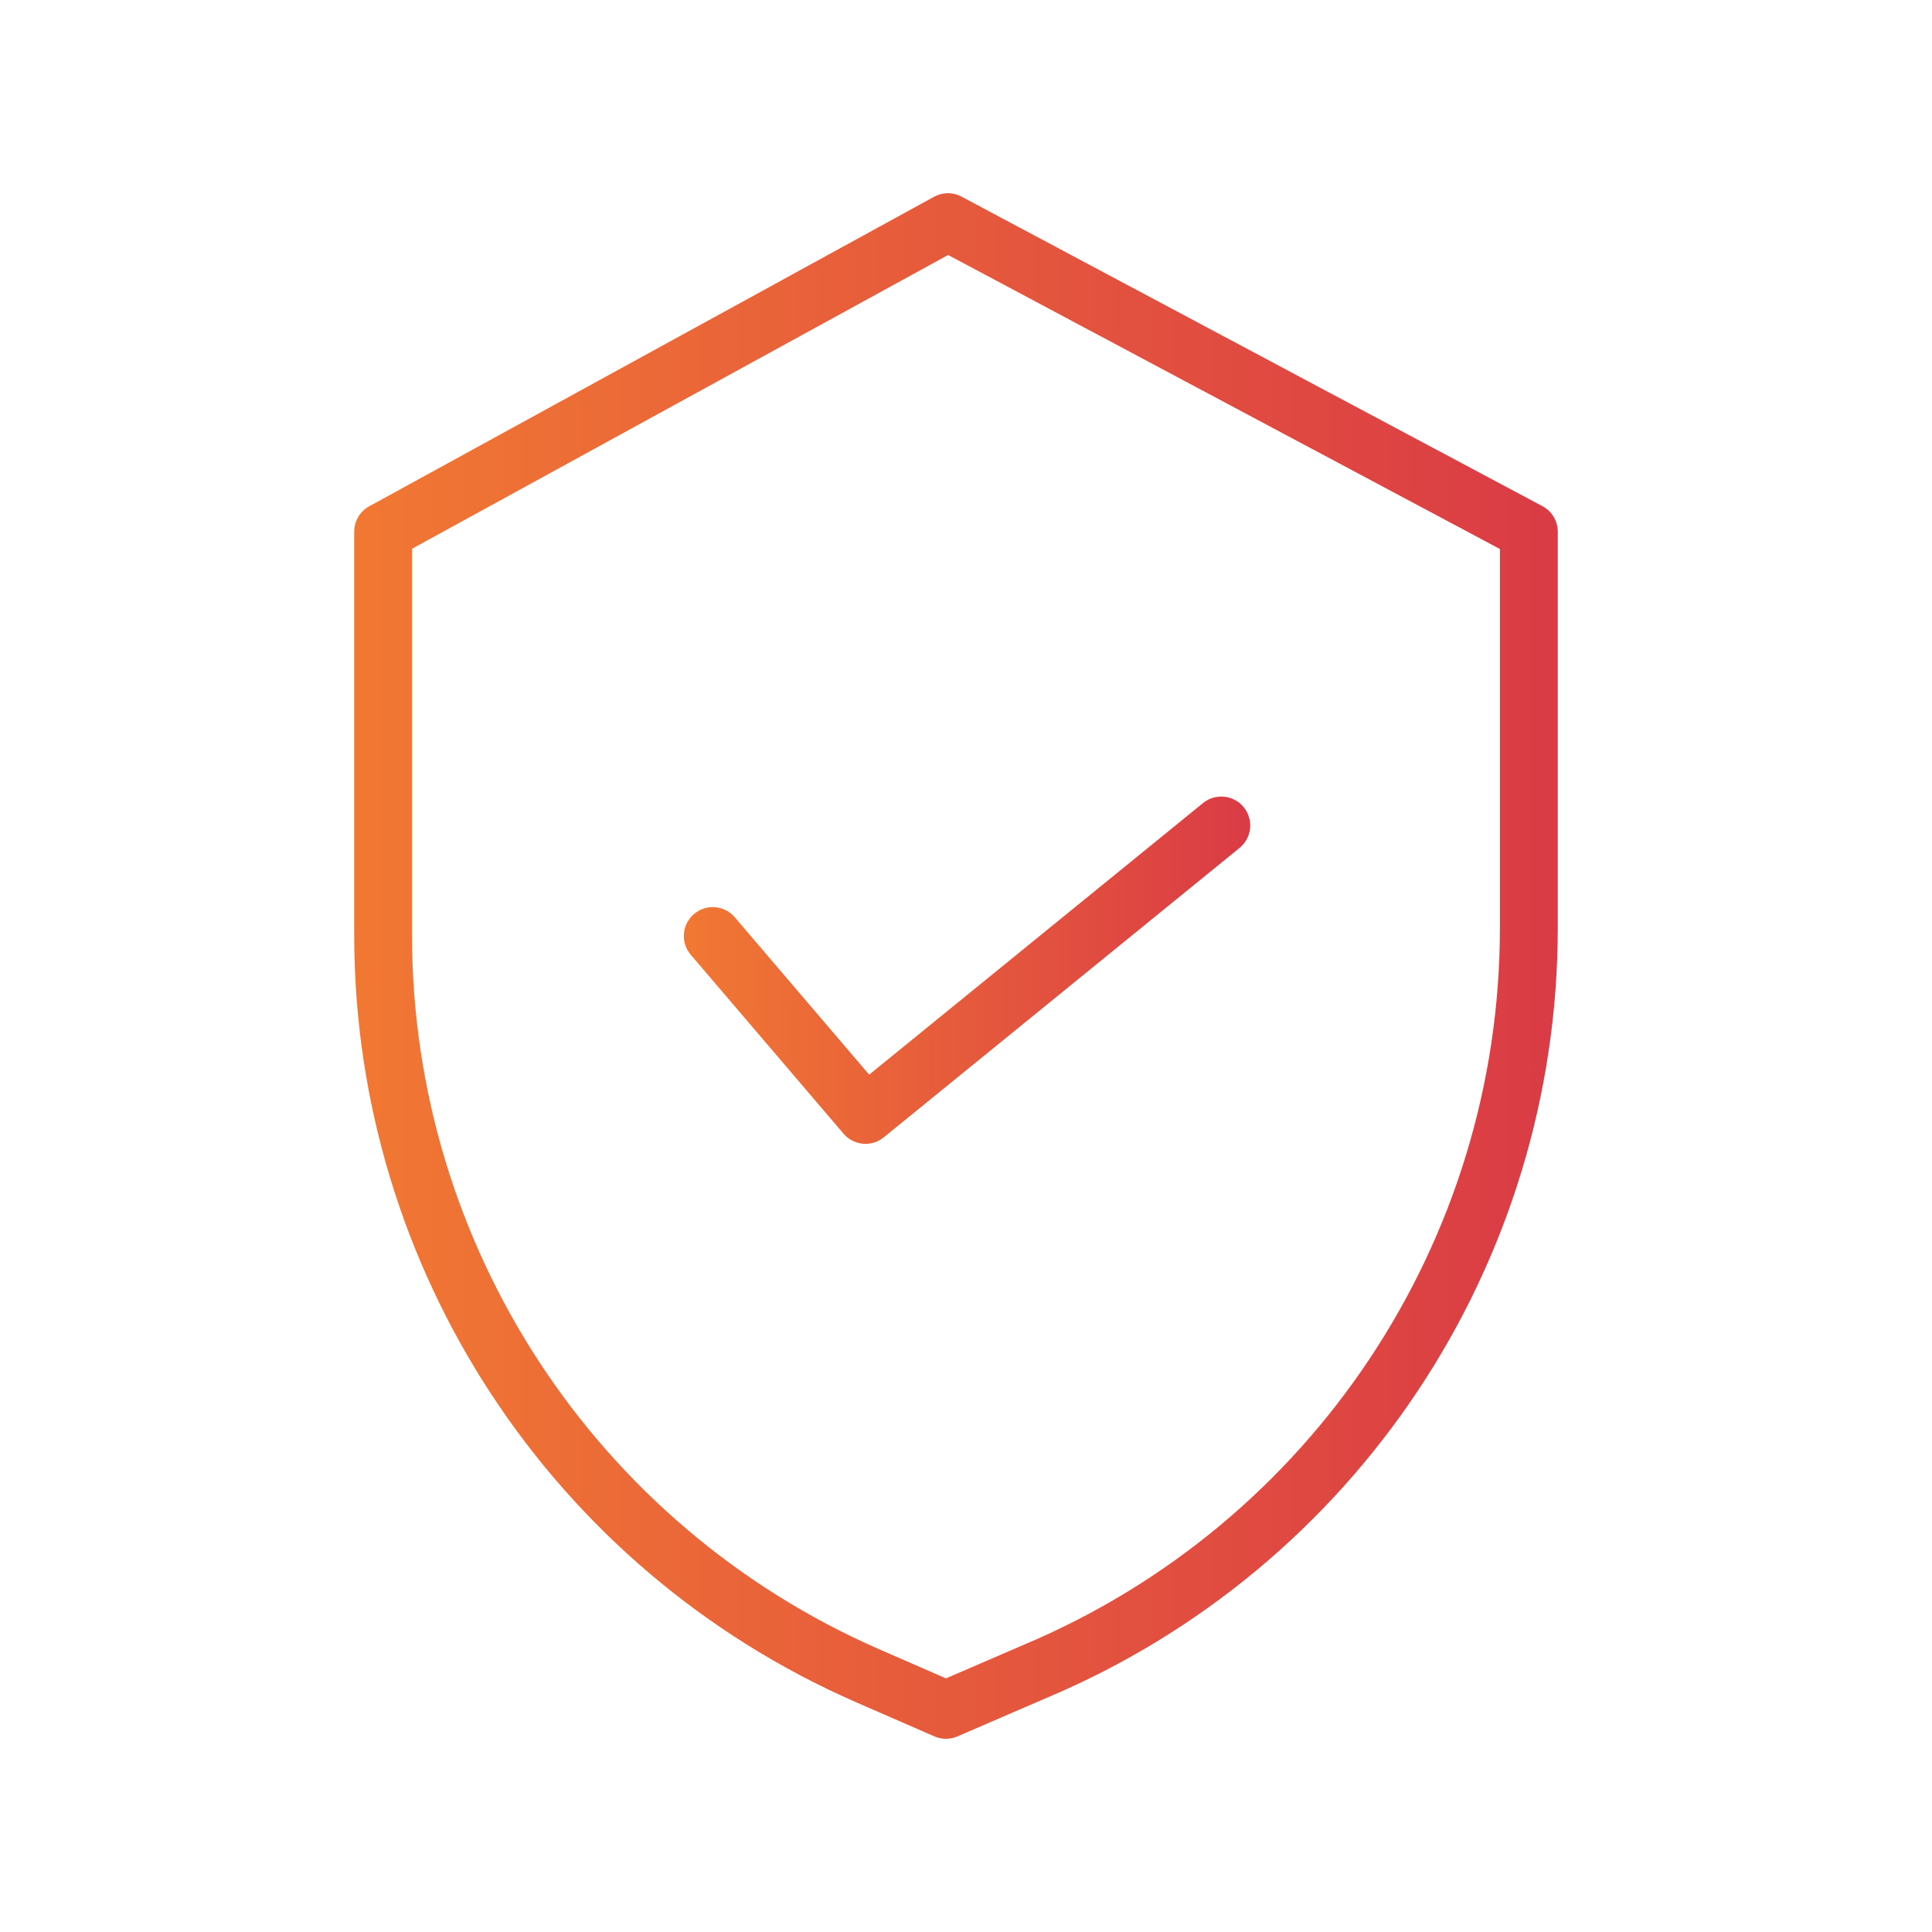 <svg width="60" height="60" viewBox="0 0 60 60" fill="none" xmlns="http://www.w3.org/2000/svg">
<path d="M47.902 15.719L29.861 6.106C29.594 5.963 29.273 5.965 29.007 6.111L11.466 15.724C11.178 15.882 11 16.183 11 16.512V29.069C11.011 39.391 17.126 48.729 26.584 52.864L29.018 53.925C29.246 54.025 29.505 54.025 29.733 53.926L32.477 52.741C42.11 48.696 48.377 39.267 48.378 28.819V16.512C48.378 16.18 48.195 15.875 47.902 15.719ZM46.581 28.819C46.579 38.547 40.743 47.325 31.773 51.089L31.767 51.092L29.378 52.123L27.302 51.218C18.499 47.369 12.806 38.677 12.796 29.069V17.043L29.445 7.919L46.581 17.05V28.819Z" fill="url(#paint0_linear)"/>
<path d="M22.819 28.486C22.497 28.109 21.93 28.064 21.552 28.387C21.175 28.708 21.13 29.276 21.453 29.652L26.197 35.208C26.514 35.579 27.069 35.63 27.446 35.322L38.496 26.333C38.881 26.02 38.939 25.454 38.626 25.069C38.313 24.685 37.747 24.626 37.362 24.939L26.993 33.374L22.819 28.486Z" fill="url(#paint1_linear)"/>
<defs>
<linearGradient id="paint0_linear" x1="48.378" y1="30" x2="11" y2="30" gradientUnits="userSpaceOnUse">
<stop stop-color="#DA3B45"/>
<stop offset="1" stop-color="#F17833"/>
</linearGradient>
<linearGradient id="paint1_linear" x1="38.827" y1="30.131" x2="21.237" y2="30.131" gradientUnits="userSpaceOnUse">
<stop stop-color="#DA3B45"/>
<stop offset="1" stop-color="#F17833"/>
</linearGradient>
</defs>
</svg>
